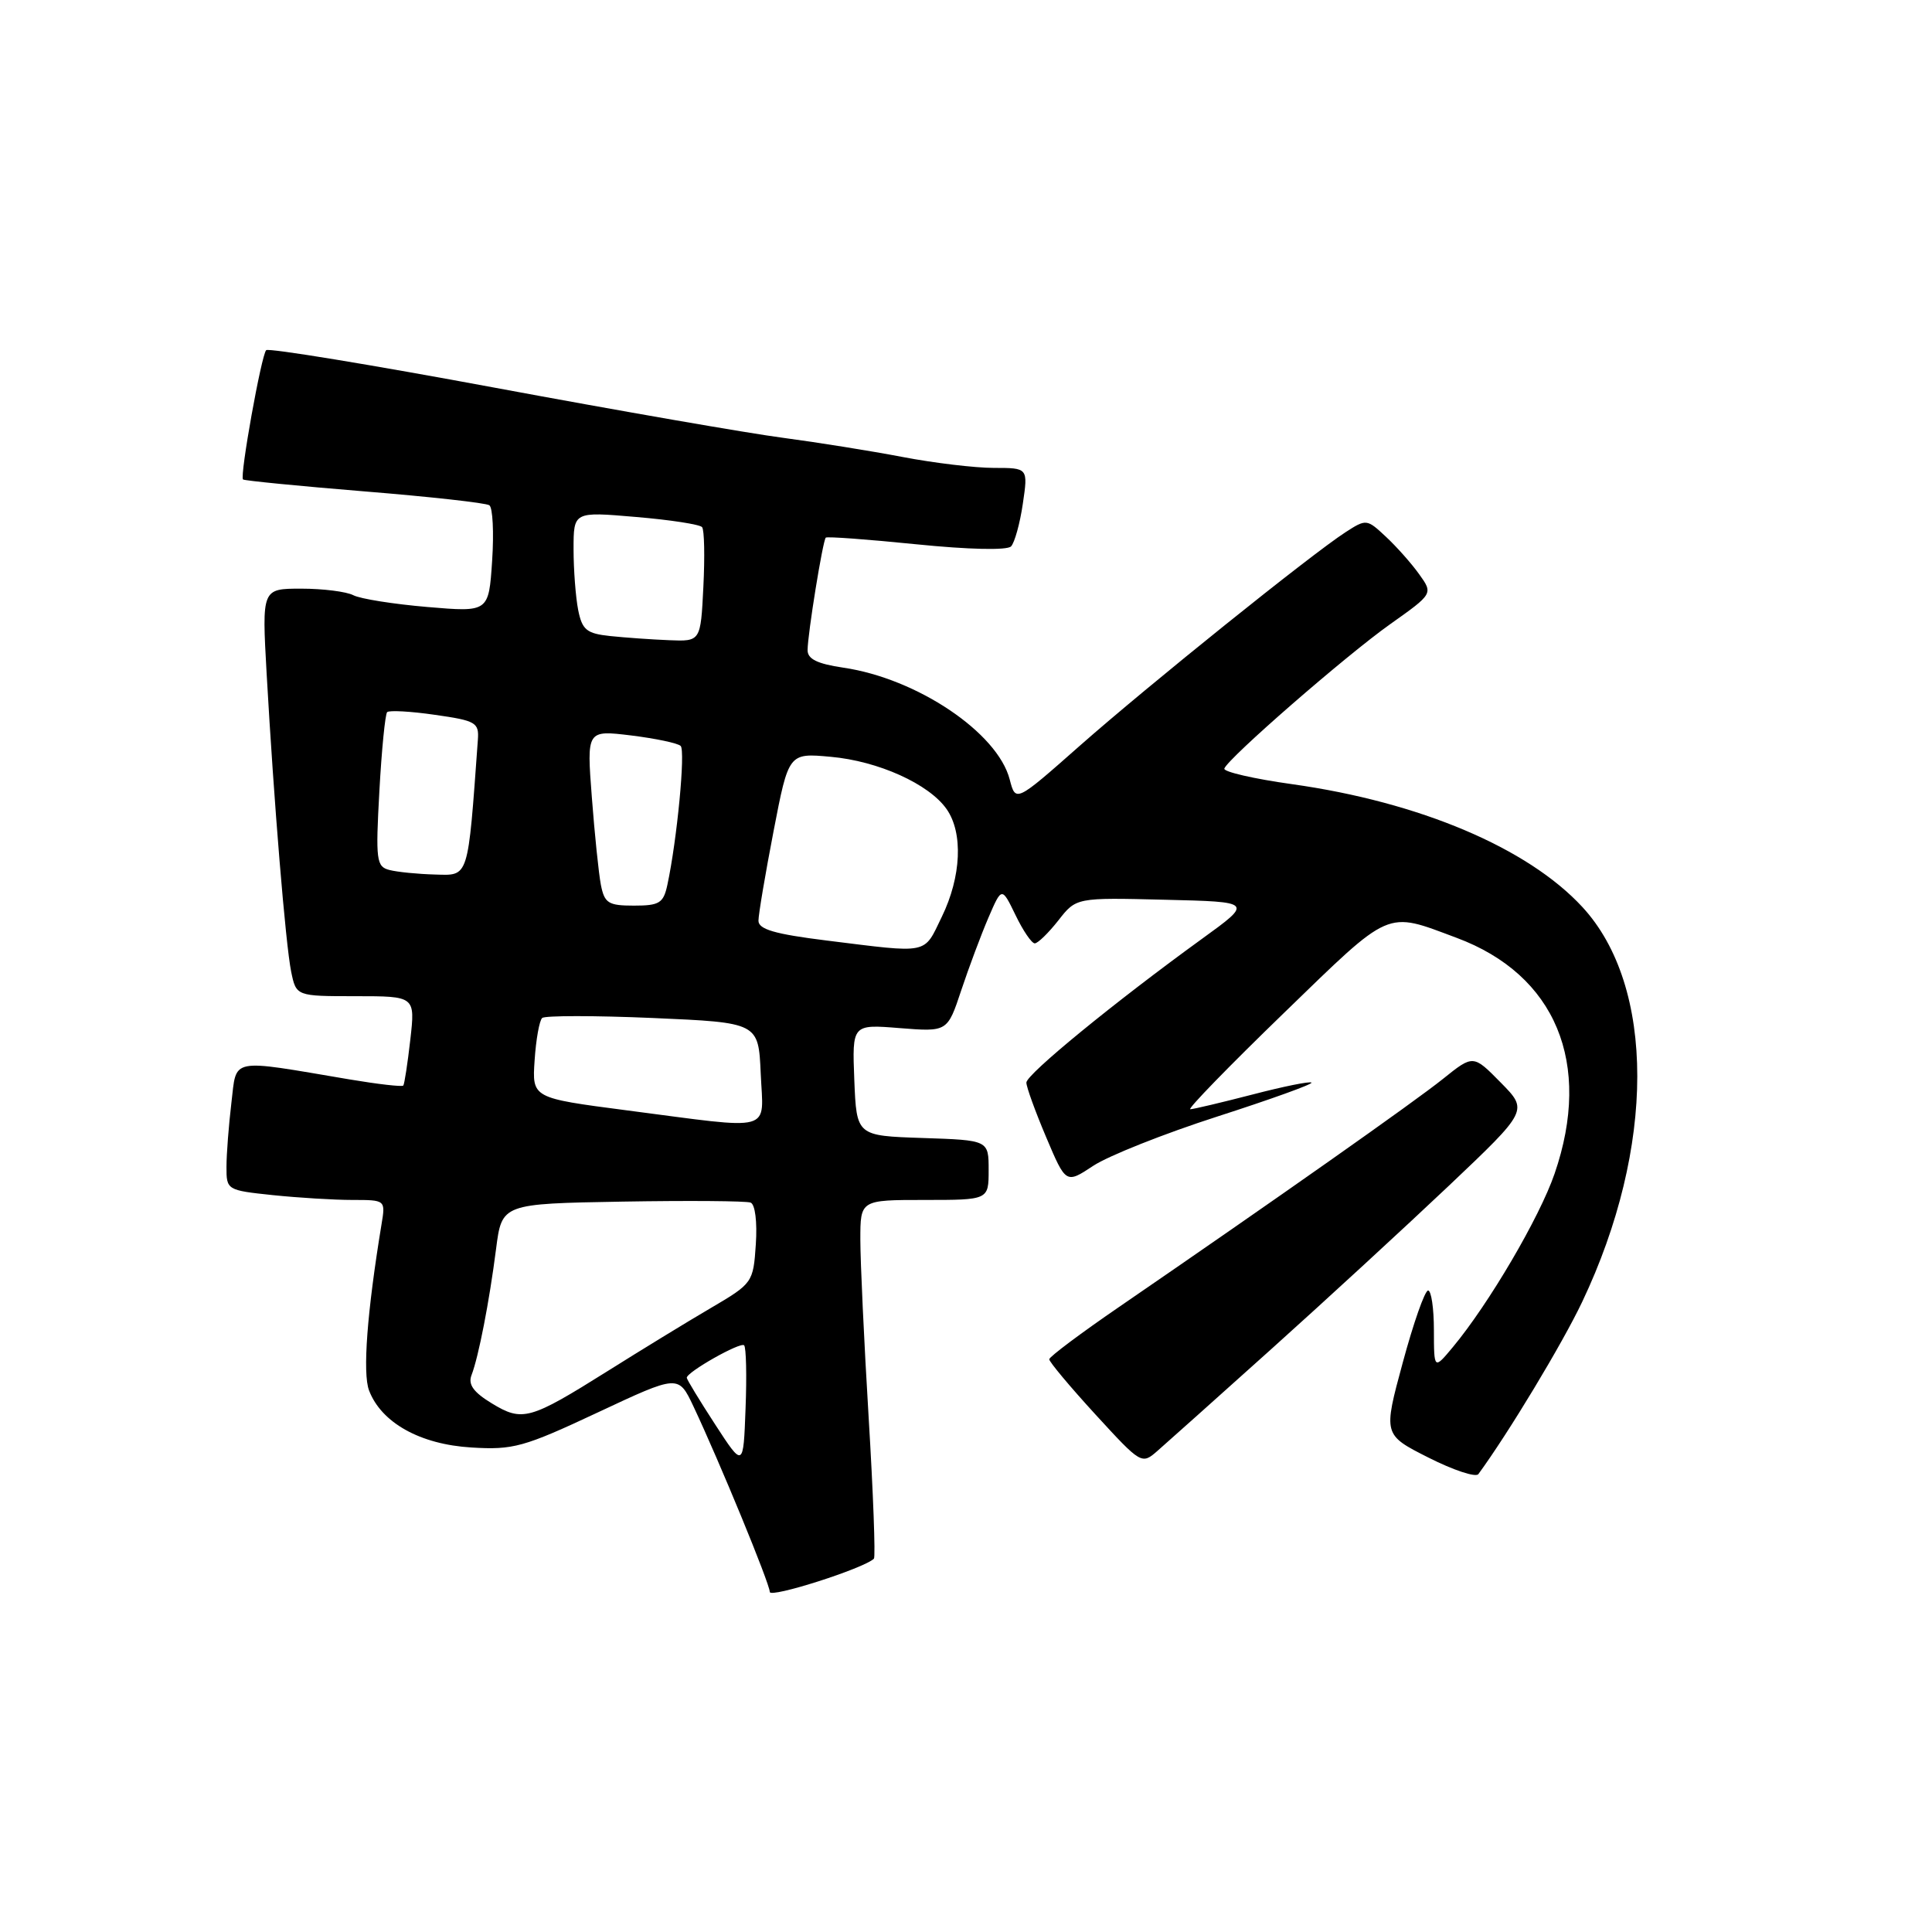 <?xml version="1.0" encoding="UTF-8" standalone="no"?>
<!DOCTYPE svg PUBLIC "-//W3C//DTD SVG 1.1//EN" "http://www.w3.org/Graphics/SVG/1.1/DTD/svg11.dtd" >
<svg xmlns="http://www.w3.org/2000/svg" xmlns:xlink="http://www.w3.org/1999/xlink" version="1.1" viewBox="0 0 256 256">
 <g >
 <path fill="currentColor"
d=" M 115.80 206.53 C 116.02 206.31 115.71 197.88 115.10 187.81 C 114.49 177.74 114.00 167.14 114.00 164.25 C 114.00 159.00 114.00 159.00 122.50 159.00 C 131.00 159.00 131.00 159.00 131.00 155.04 C 131.00 151.08 131.00 151.08 122.25 150.79 C 113.50 150.50 113.50 150.50 113.20 143.11 C 112.91 135.72 112.91 135.72 119.22 136.23 C 125.54 136.73 125.54 136.73 127.37 131.22 C 128.38 128.19 130.00 123.86 130.97 121.60 C 132.74 117.50 132.74 117.50 134.56 121.25 C 135.55 123.31 136.70 125.00 137.11 125.00 C 137.52 125.00 138.92 123.63 140.23 121.97 C 142.60 118.93 142.60 118.93 154.32 119.22 C 166.04 119.50 166.04 119.50 159.27 124.40 C 147.73 132.76 136.00 142.35 136.00 143.45 C 136.00 144.03 137.18 147.28 138.62 150.68 C 141.24 156.87 141.24 156.87 144.87 154.47 C 146.87 153.15 154.27 150.21 161.32 147.94 C 168.37 145.67 173.98 143.65 173.78 143.45 C 173.58 143.25 170.07 143.96 165.96 145.03 C 161.86 146.09 158.15 146.97 157.72 146.98 C 157.29 146.99 162.86 141.26 170.10 134.25 C 184.49 120.31 183.52 120.73 192.99 124.26 C 206.14 129.15 211.03 140.89 205.99 155.52 C 204.00 161.32 197.28 172.77 192.51 178.50 C 190.01 181.50 190.01 181.50 190.00 176.25 C 190.00 173.36 189.65 171.00 189.23 171.00 C 188.80 171.00 187.29 175.30 185.87 180.56 C 183.28 190.11 183.28 190.11 189.28 193.14 C 192.58 194.81 195.55 195.79 195.89 195.33 C 199.88 189.88 207.01 178.06 209.65 172.50 C 219.38 152.03 219.38 130.68 209.66 120.17 C 202.42 112.34 188.10 106.28 171.23 103.91 C 166.13 103.20 162.08 102.26 162.23 101.84 C 162.71 100.47 178.32 86.88 184.20 82.71 C 189.90 78.67 189.90 78.67 188.05 76.09 C 187.03 74.66 185.04 72.42 183.63 71.11 C 181.12 68.76 181.03 68.75 178.29 70.52 C 173.73 73.47 152.14 90.82 143.04 98.85 C 134.58 106.32 134.58 106.32 133.79 103.28 C 132.18 97.07 121.51 89.90 111.75 88.47 C 108.30 87.96 107.00 87.33 107.01 86.14 C 107.02 84.01 109.02 71.64 109.42 71.24 C 109.59 71.07 114.99 71.47 121.41 72.12 C 128.34 72.82 133.45 72.94 133.97 72.40 C 134.44 71.91 135.15 69.36 135.53 66.75 C 136.23 62.00 136.23 62.00 131.70 62.00 C 129.21 62.00 123.76 61.35 119.58 60.55 C 115.40 59.75 108.27 58.61 103.74 58.01 C 99.21 57.42 82.07 54.44 65.66 51.39 C 49.25 48.34 35.57 46.09 35.27 46.40 C 34.63 47.04 31.75 63.09 32.20 63.53 C 32.37 63.69 39.59 64.40 48.26 65.11 C 56.92 65.81 64.39 66.64 64.84 66.95 C 65.29 67.25 65.46 70.56 65.21 74.31 C 64.76 81.12 64.76 81.12 56.63 80.43 C 52.16 80.05 47.74 79.35 46.82 78.87 C 45.89 78.39 42.79 78.00 39.92 78.00 C 34.70 78.00 34.70 78.00 35.33 89.25 C 36.29 106.25 37.84 125.10 38.58 128.75 C 39.25 132.00 39.25 132.00 47.13 132.00 C 55.02 132.00 55.02 132.00 54.37 137.75 C 54.01 140.91 53.59 143.65 53.44 143.84 C 53.28 144.03 50.08 143.66 46.33 143.03 C 30.23 140.31 31.39 140.08 30.66 146.14 C 30.31 149.09 30.01 152.90 30.01 154.61 C 30.00 157.68 30.07 157.72 36.15 158.36 C 39.53 158.71 44.27 159.00 46.69 159.00 C 51.09 159.00 51.09 159.00 50.55 162.25 C 48.64 173.86 48.03 181.95 48.90 184.24 C 50.53 188.52 55.67 191.39 62.46 191.80 C 68.00 192.14 69.39 191.76 79.20 187.16 C 89.89 182.15 89.89 182.15 91.87 186.32 C 95.33 193.66 102.00 209.86 102.00 210.94 C 102.00 211.81 114.52 207.81 115.80 206.53 Z  M 168.50 178.72 C 175.65 172.30 186.22 162.57 192.00 157.10 C 202.50 147.14 202.50 147.14 198.85 143.44 C 195.21 139.74 195.21 139.74 191.20 142.96 C 187.44 145.98 169.18 158.84 148.28 173.18 C 143.22 176.65 139.05 179.77 139.03 180.11 C 139.02 180.44 141.76 183.72 145.13 187.40 C 151.22 194.04 151.28 194.08 153.38 192.24 C 154.55 191.22 161.35 185.14 168.50 178.72 Z  M 94.75 188.73 C 92.69 185.56 91.00 182.78 91.00 182.56 C 91.00 181.80 98.11 177.78 98.60 178.26 C 98.87 178.53 98.96 182.30 98.79 186.63 C 98.50 194.50 98.50 194.50 94.75 188.73 Z  M 65.16 185.95 C 62.73 184.47 62.00 183.45 62.48 182.21 C 63.41 179.79 64.83 172.53 65.73 165.50 C 66.50 159.50 66.50 159.50 82.46 159.22 C 91.24 159.07 98.89 159.13 99.46 159.35 C 100.06 159.58 100.35 161.92 100.15 164.88 C 99.81 169.95 99.74 170.06 94.15 173.34 C 91.04 175.16 84.90 178.92 80.49 181.69 C 70.19 188.15 69.22 188.42 65.16 185.95 Z  M 83.00 147.12 C 70.50 145.49 70.50 145.49 70.84 140.49 C 71.02 137.75 71.47 135.23 71.84 134.89 C 72.20 134.56 78.80 134.56 86.50 134.89 C 100.50 135.50 100.50 135.50 100.80 142.25 C 101.14 150.18 102.87 149.70 83.00 147.12 Z  M 109.50 124.62 C 102.66 123.77 100.50 123.14 100.50 122.00 C 100.50 121.17 101.40 115.84 102.50 110.14 C 104.50 99.77 104.50 99.77 110.07 100.28 C 116.37 100.84 123.10 103.88 125.43 107.21 C 127.64 110.36 127.38 116.16 124.80 121.47 C 122.34 126.53 123.30 126.33 109.50 124.62 Z  M 79.62 117.25 C 79.33 115.74 78.79 110.50 78.42 105.62 C 77.74 96.74 77.74 96.74 83.62 97.45 C 86.85 97.85 89.81 98.47 90.19 98.84 C 90.84 99.46 89.72 111.25 88.43 117.25 C 87.91 119.67 87.38 120.00 84.00 120.00 C 80.61 120.00 80.10 119.68 79.62 117.25 Z  M 51.61 115.28 C 49.87 114.84 49.76 114.02 50.27 104.82 C 50.57 99.34 51.04 94.63 51.30 94.36 C 51.57 94.10 54.42 94.25 57.64 94.72 C 63.05 95.49 63.49 95.74 63.32 98.03 C 61.98 116.58 62.16 116.01 57.66 115.88 C 55.37 115.82 52.65 115.55 51.61 115.28 Z  M 80.86 84.28 C 77.73 83.95 77.14 83.47 76.61 80.82 C 76.28 79.13 76.00 75.51 76.00 72.77 C 76.00 67.79 76.00 67.79 84.25 68.50 C 88.79 68.88 92.74 69.49 93.03 69.85 C 93.33 70.21 93.40 73.76 93.20 77.75 C 92.84 85.00 92.84 85.00 88.67 84.83 C 86.38 84.74 82.86 84.49 80.86 84.28 Z "/>
</g>
</svg>